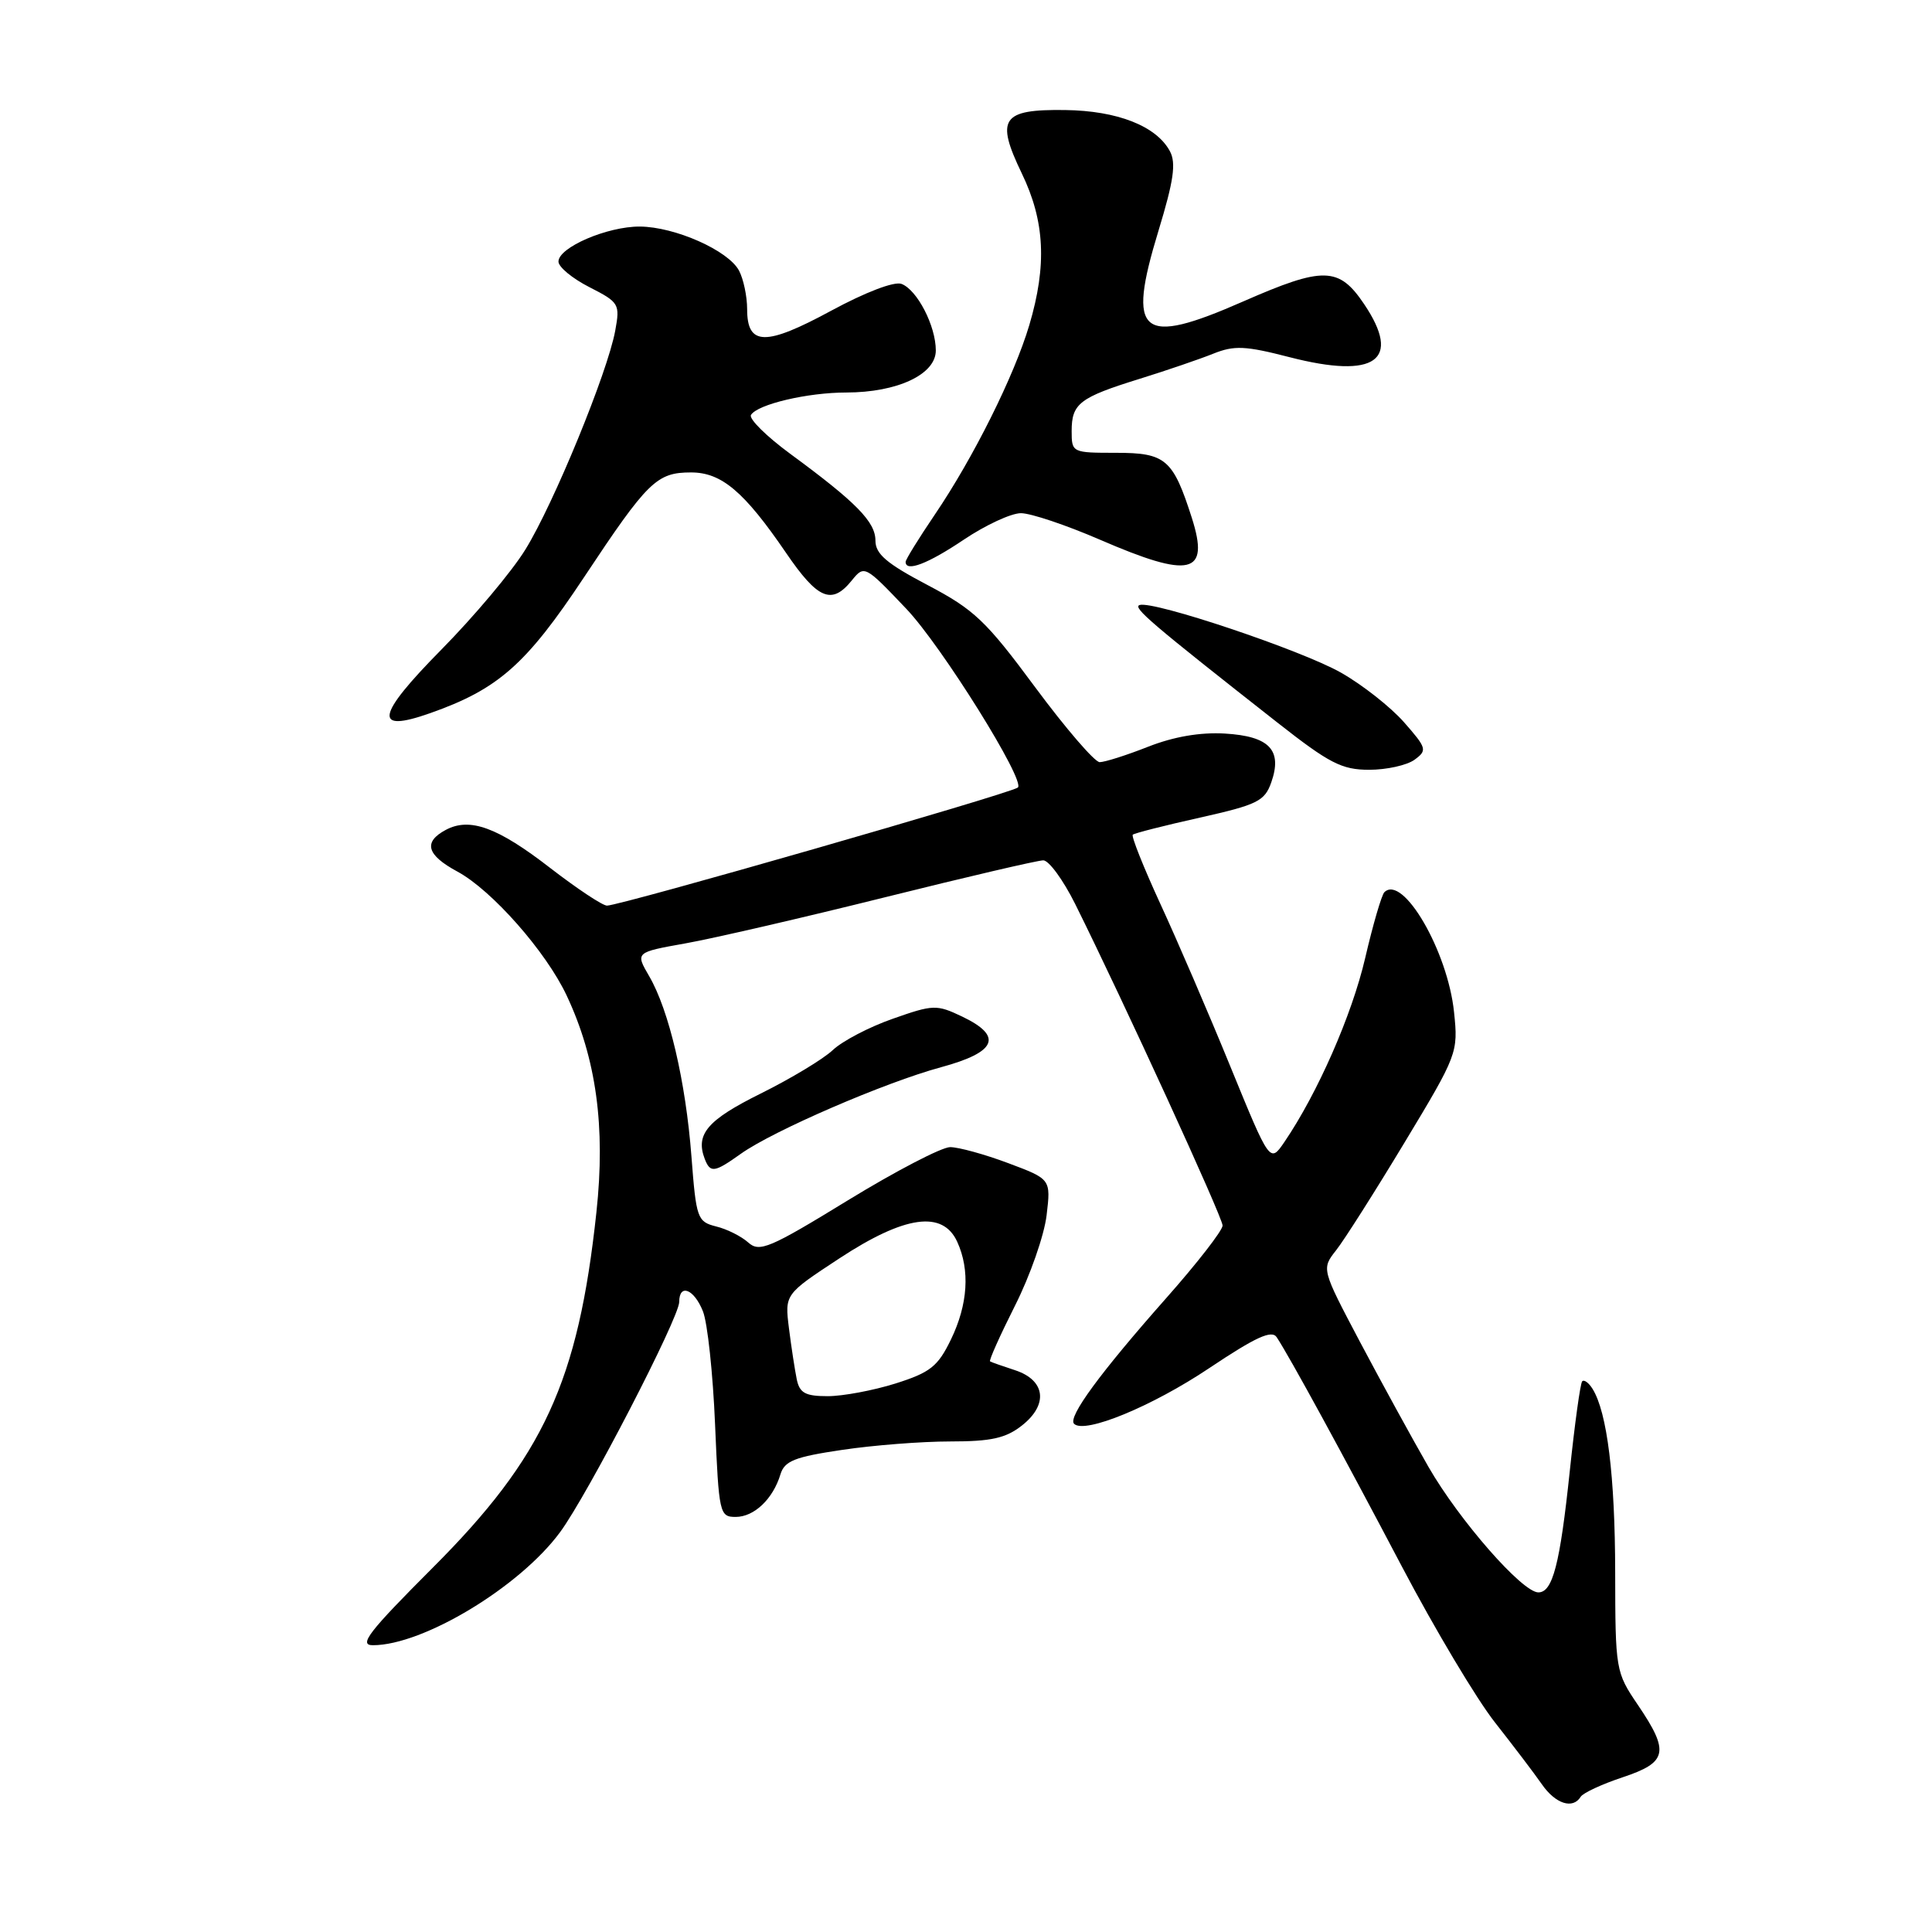 <?xml version="1.0" encoding="UTF-8" standalone="no"?>
<!DOCTYPE svg PUBLIC "-//W3C//DTD SVG 1.1//EN" "http://www.w3.org/Graphics/SVG/1.1/DTD/svg11.dtd" >
<svg xmlns="http://www.w3.org/2000/svg" xmlns:xlink="http://www.w3.org/1999/xlink" version="1.1" viewBox="0 0 256 256">
 <g >
 <path fill="currentColor"
d=" M 209.45 238.08 C 209.77 237.57 212.27 236.41 215.01 235.50 C 220.96 233.52 221.25 232.14 217.02 225.90 C 214.08 221.57 214.04 221.28 214.02 208.30 C 214.00 195.61 212.96 187.14 211.02 184.03 C 210.52 183.22 209.90 182.77 209.65 183.03 C 209.40 183.29 208.66 188.66 208.00 194.96 C 206.70 207.29 205.74 211.00 203.84 211.00 C 201.71 211.00 193.36 201.46 189.28 194.37 C 187.11 190.59 183.03 183.14 180.21 177.82 C 175.10 168.14 175.10 168.14 177.04 165.67 C 178.11 164.32 182.19 157.89 186.11 151.39 C 193.12 139.77 193.23 139.48 192.67 134.13 C 191.84 126.04 185.88 115.79 183.43 118.23 C 183.07 118.60 181.92 122.52 180.89 126.96 C 179.13 134.51 174.59 144.85 170.19 151.32 C 168.27 154.13 168.27 154.13 163.03 141.32 C 160.15 134.27 155.97 124.56 153.74 119.74 C 151.52 114.91 149.88 110.80 150.10 110.60 C 150.32 110.40 154.32 109.38 158.99 108.34 C 166.62 106.63 167.57 106.16 168.45 103.67 C 169.95 99.39 168.21 97.55 162.30 97.20 C 159.03 97.01 155.53 97.61 152.12 98.95 C 149.26 100.08 146.38 100.99 145.71 100.99 C 145.05 100.98 141.20 96.51 137.17 91.07 C 130.64 82.24 129.08 80.77 122.92 77.53 C 117.48 74.67 116.00 73.41 116.00 71.63 C 116.00 69.15 113.46 66.56 104.72 60.14 C 101.55 57.81 99.20 55.49 99.51 54.98 C 100.38 53.57 107.00 52.01 112.13 52.01 C 118.92 52.00 124.00 49.61 124.00 46.44 C 124.00 43.19 121.54 38.42 119.46 37.62 C 118.50 37.25 114.67 38.72 110.12 41.18 C 101.43 45.89 99.00 45.84 99.00 40.97 C 99.00 39.26 98.51 36.96 97.92 35.85 C 96.49 33.18 89.43 30.05 84.78 30.02 C 80.47 30.00 74.00 32.78 74.00 34.66 C 74.00 35.38 75.84 36.90 78.10 38.05 C 82.04 40.06 82.17 40.28 81.52 43.82 C 80.51 49.34 73.36 66.77 69.62 72.81 C 67.82 75.74 62.80 81.70 58.48 86.08 C 49.82 94.86 49.40 97.18 56.99 94.50 C 66.02 91.32 69.72 88.05 77.38 76.50 C 85.83 63.76 87.01 62.60 91.57 62.60 C 95.61 62.60 98.61 65.14 104.15 73.25 C 108.36 79.42 110.21 80.20 112.86 76.92 C 114.53 74.86 114.60 74.90 120.09 80.67 C 124.77 85.59 136.00 103.59 134.86 104.36 C 133.56 105.24 82.23 119.99 80.43 120.00 C 79.84 120.00 76.47 117.76 72.93 115.03 C 65.94 109.61 62.24 108.26 59.06 109.97 C 56.05 111.58 56.53 113.29 60.61 115.49 C 65.17 117.95 72.36 126.10 75.09 131.92 C 79.01 140.26 80.25 149.29 79.03 160.61 C 76.62 183.07 72.02 193.05 57.32 207.75 C 48.84 216.24 47.48 218.00 49.41 218.00 C 56.08 218.00 68.90 210.26 74.22 203.01 C 77.87 198.06 90.00 174.60 90.00 172.51 C 90.00 170.03 91.97 170.80 93.14 173.75 C 93.75 175.26 94.47 182.01 94.75 188.75 C 95.25 200.57 95.35 201.00 97.48 201.00 C 99.93 201.00 102.42 198.63 103.41 195.37 C 103.95 193.58 105.29 193.05 111.57 192.12 C 115.70 191.50 122.15 191.00 125.91 191.00 C 131.34 191.00 133.28 190.57 135.42 188.88 C 138.94 186.11 138.53 182.88 134.50 181.56 C 132.85 181.02 131.36 180.50 131.19 180.39 C 131.01 180.29 132.50 176.97 134.49 173.01 C 136.49 169.06 138.37 163.66 138.68 161.03 C 139.25 156.24 139.25 156.24 133.59 154.12 C 130.47 152.95 127.01 152.00 125.90 152.00 C 124.78 152.00 118.67 155.18 112.33 159.06 C 101.97 165.41 100.63 165.97 99.15 164.64 C 98.24 163.82 96.33 162.86 94.89 162.51 C 92.40 161.88 92.25 161.46 91.62 153.24 C 90.86 143.29 88.65 133.86 86.02 129.35 C 84.18 126.19 84.18 126.19 90.84 125.00 C 94.50 124.35 106.36 121.61 117.20 118.91 C 128.03 116.21 137.50 114.00 138.24 114.00 C 138.98 114.00 140.87 116.59 142.45 119.75 C 148.81 132.54 162.00 161.30 162.00 162.39 C 162.00 163.04 158.63 167.38 154.51 172.03 C 145.75 181.93 141.46 187.79 142.32 188.66 C 143.71 190.04 152.63 186.37 160.22 181.29 C 166.40 177.16 168.51 176.19 169.17 177.19 C 170.90 179.81 178.01 192.85 185.75 207.56 C 190.11 215.85 195.66 225.15 198.09 228.23 C 200.51 231.31 203.31 234.99 204.30 236.42 C 206.11 239.03 208.41 239.77 209.45 238.08 Z  M 98.17 152.88 C 102.45 149.83 117.30 143.41 124.70 141.41 C 132.08 139.41 132.95 137.30 127.47 134.69 C 124.11 133.09 123.66 133.10 118.30 134.99 C 115.20 136.07 111.62 137.94 110.35 139.14 C 109.08 140.34 104.77 142.93 100.78 144.91 C 93.73 148.41 92.13 150.28 93.38 153.56 C 94.12 155.46 94.65 155.39 98.17 152.88 Z  M 187.43 100.67 C 189.14 99.42 189.06 99.14 186.04 95.70 C 184.28 93.70 180.52 90.73 177.67 89.12 C 172.44 86.15 152.81 79.56 151.00 80.17 C 150.05 80.49 152.56 82.63 169.27 95.75 C 176.16 101.16 177.80 102.00 181.43 102.00 C 183.73 102.00 186.43 101.40 187.43 100.67 Z  M 127.72 71.50 C 130.58 69.58 133.98 68.00 135.28 68.00 C 136.58 68.00 141.28 69.58 145.72 71.50 C 157.77 76.72 160.31 76.12 157.93 68.64 C 155.43 60.83 154.46 60.00 147.88 60.00 C 142.07 60.00 142.00 59.97 142.00 57.12 C 142.00 53.47 143.04 52.67 151.00 50.20 C 154.57 49.09 158.96 47.59 160.75 46.87 C 163.54 45.75 165.00 45.81 170.88 47.33 C 182.27 50.26 185.78 47.75 180.75 40.29 C 177.41 35.33 175.37 35.28 164.74 39.94 C 151.08 45.94 149.28 44.43 153.50 30.59 C 155.52 23.96 155.86 21.61 155.02 20.04 C 153.23 16.70 148.06 14.67 141.13 14.58 C 132.73 14.47 131.89 15.70 135.39 22.97 C 138.45 29.30 138.74 35.15 136.39 43.07 C 134.39 49.80 128.97 60.67 123.86 68.20 C 121.74 71.33 120.00 74.14 120.00 74.45 C 120.00 75.84 122.95 74.71 127.72 71.50 Z  M 105.57 182.75 C 105.32 181.51 104.85 178.47 104.54 176.00 C 103.98 171.50 103.98 171.50 111.21 166.75 C 119.89 161.05 124.92 160.34 126.84 164.55 C 128.55 168.30 128.26 172.84 126.00 177.50 C 124.27 181.07 123.27 181.86 118.66 183.32 C 115.73 184.24 111.68 185.00 109.68 185.00 C 106.71 185.00 105.95 184.59 105.57 182.75 Z "/>
</g>
</svg>